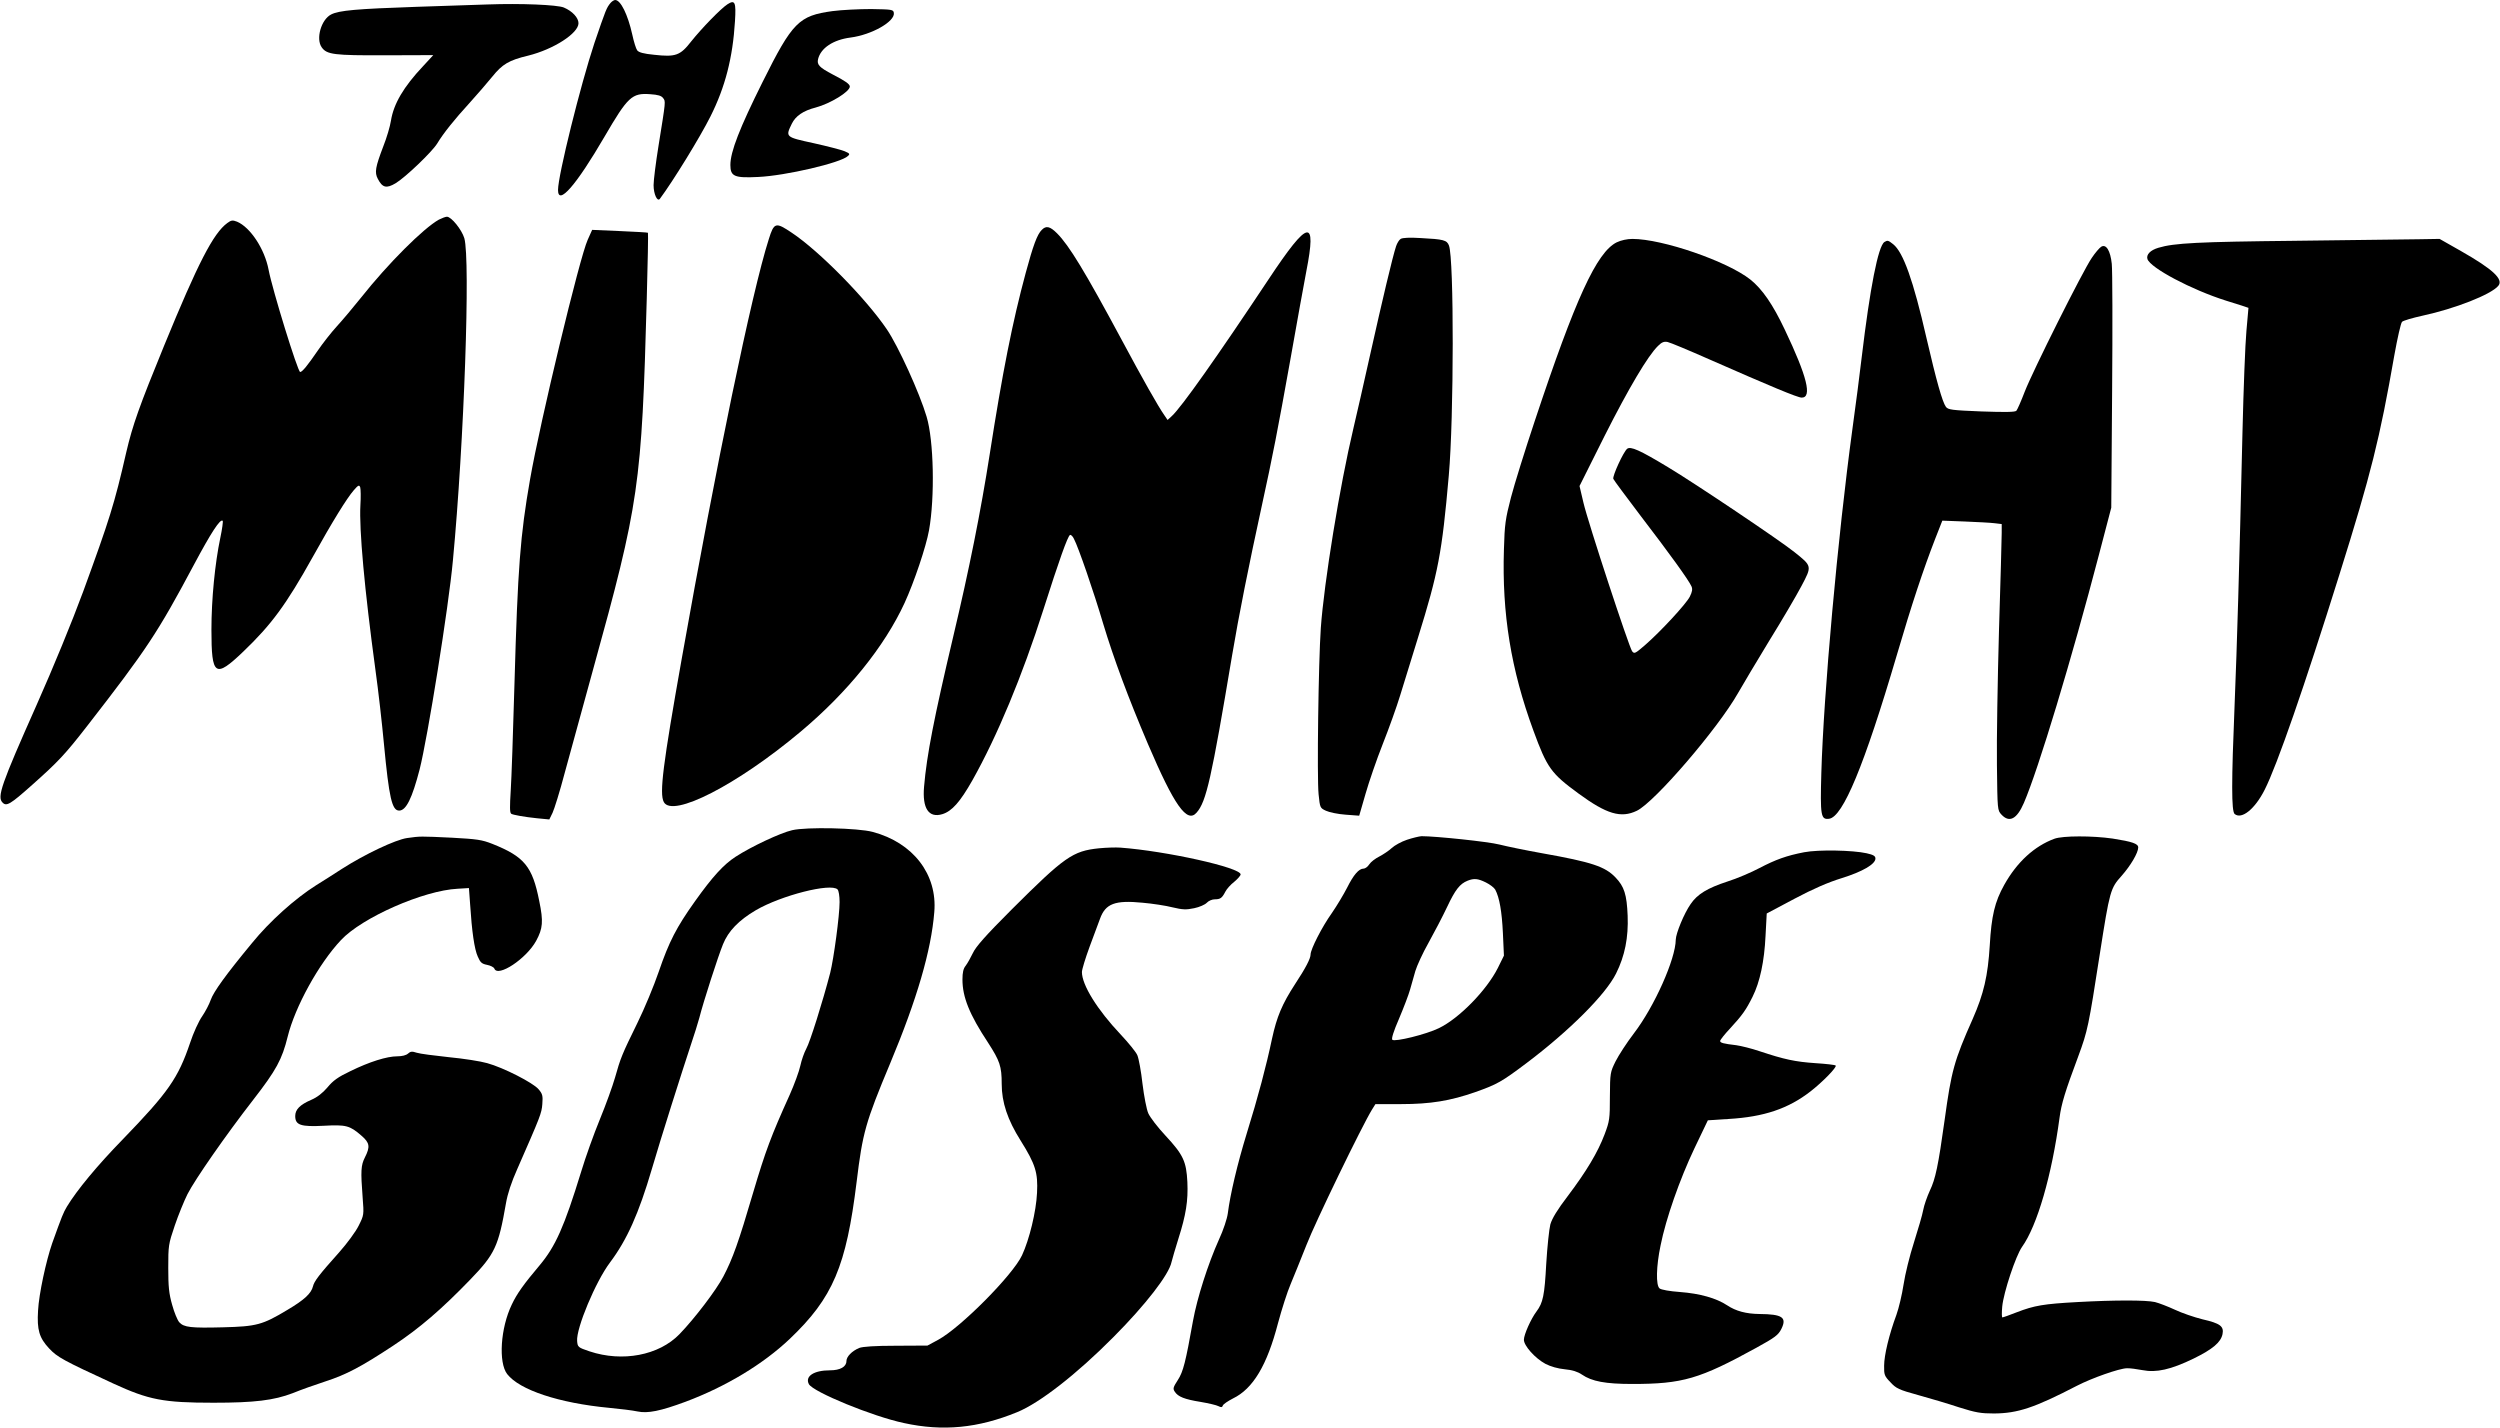 <?xml version="1.0" standalone="no"?>
<!DOCTYPE svg PUBLIC "-//W3C//DTD SVG 20010904//EN"
 "http://www.w3.org/TR/2001/REC-SVG-20010904/DTD/svg10.dtd">
<svg version="1.0" xmlns="http://www.w3.org/2000/svg"
 width="1465pt" height="837pt" viewBox="0 0 1465 837"
 preserveAspectRatio="xMidYMid meet">

<g transform="translate(0,837) scale(0.1,-0.1)"
fill="#000000" stroke="none">
<path d="M3578 8353 c-24 -29 -27 -37 -95 -236 -81 -244 -213 -775 -213 -860
0 -95 106 26 273 313 136 233 160 256 267 248 46 -3 66 -9 76 -23 15 -20 16
-12 -27 -279 -16 -99 -29 -203 -29 -231 0 -52 22 -100 37 -80 78 105 236 362
296 482 87 173 131 345 144 559 7 112 0 127 -44 99 -40 -26 -152 -142 -212
-217 -65 -84 -92 -93 -218 -79 -62 6 -90 14 -99 26 -7 9 -20 51 -29 93 -26
117 -68 202 -100 202 -7 0 -19 -8 -27 -17z"/>
<path d="M2860 8344 c-52 -2 -241 -8 -420 -14 -351 -12 -454 -21 -500 -45 -58
-30 -90 -142 -55 -192 30 -43 72 -48 372 -47 l282 1 -60 -65 c-114 -121 -172
-220 -188 -319 -5 -33 -25 -101 -45 -151 -46 -121 -52 -152 -32 -190 27 -52
50 -58 104 -26 56 33 214 184 244 233 36 60 102 142 188 236 45 50 106 120
135 156 59 73 97 96 210 123 149 37 295 131 295 190 0 32 -36 71 -86 92 -38
16 -253 25 -444 18z"/>
<path d="M4879 8305 c-198 -27 -235 -64 -410 -415 -135 -271 -189 -409 -189
-487 0 -67 24 -77 163 -70 159 7 486 83 526 123 13 12 10 15 -20 28 -19 8
-100 29 -181 47 -166 36 -166 36 -128 114 22 45 66 76 140 95 86 23 200 93
200 123 0 14 -27 33 -101 71 -78 41 -93 57 -85 90 16 65 89 113 190 126 124
16 261 94 254 144 -3 20 -9 21 -133 23 -71 0 -173 -5 -226 -12z"/>
<path d="M2572 7083 c-90 -50 -297 -256 -457 -458 -44 -55 -107 -130 -140
-166 -33 -36 -84 -101 -114 -145 -58 -85 -90 -124 -102 -124 -14 0 -163 483
-185 599 -23 122 -107 249 -185 282 -26 10 -34 9 -57 -8 -82 -60 -172 -235
-370 -718 -145 -354 -185 -466 -222 -625 -70 -306 -98 -393 -252 -815 -66
-179 -176 -447 -273 -665 -209 -470 -233 -540 -200 -573 23 -24 45 -11 174
104 153 136 193 179 322 345 349 449 413 546 624 942 103 193 156 274 170 260
3 -3 -3 -48 -14 -100 -31 -147 -52 -358 -52 -538 0 -272 21 -287 187 -128 165
158 251 275 406 553 116 209 201 346 241 392 27 31 32 33 38 17 3 -11 4 -57 1
-104 -8 -142 24 -493 88 -965 17 -121 39 -317 50 -435 30 -316 47 -390 89
-390 41 0 76 72 120 241 47 185 170 951 195 1224 66 695 103 1764 67 1889 -15
50 -76 126 -102 126 -8 0 -29 -8 -47 -17z"/>
<path d="M4505 6968 c-100 -313 -307 -1315 -510 -2458 -110 -620 -132 -790
-105 -840 50 -94 429 100 800 411 276 231 493 500 611 756 56 122 126 330 143
425 35 195 28 527 -14 666 -41 139 -166 413 -233 512 -123 181 -395 458 -557
566 -95 64 -104 61 -135 -38z"/>
<path d="M6105 7023 c-27 -26 -51 -92 -94 -251 -78 -288 -137 -587 -211 -1062
-53 -339 -120 -674 -214 -1070 -113 -479 -155 -693 -171 -880 -11 -127 27
-185 107 -161 56 17 104 71 176 198 145 258 292 610 417 1003 92 289 141 426
155 435 5 3 16 -7 23 -22 27 -51 116 -310 172 -499 61 -202 145 -429 262 -704
154 -360 229 -467 285 -402 57 64 87 199 208 921 39 233 98 528 175 881 62
283 93 442 166 850 38 217 81 451 94 520 62 316 13 306 -220 -45 -301 -453
-512 -752 -568 -803 l-25 -23 -19 28 c-36 51 -128 214 -248 438 -217 404 -310
557 -381 628 -41 41 -64 46 -89 20z"/>
<path d="M3444 6965 c-47 -102 -279 -1066 -338 -1405 -57 -326 -72 -516 -91
-1190 -8 -289 -18 -572 -22 -630 -6 -98 -6 -130 2 -138 7 -7 82 -20 152 -27
l72 -7 19 39 c10 21 43 126 71 233 29 107 104 380 166 605 271 979 285 1079
315 2174 6 211 9 385 7 387 -1 2 -76 6 -165 10 l-162 7 -26 -58z"/>
<path d="M8208 6970 c-9 -5 -21 -25 -27 -43 -21 -64 -81 -318 -150 -627 -39
-173 -83 -371 -100 -440 -80 -337 -172 -903 -191 -1170 -14 -201 -23 -878 -13
-975 8 -79 9 -80 43 -96 19 -9 71 -20 115 -23 l80 -6 37 128 c20 70 65 201
101 292 36 91 82 219 102 285 20 66 68 219 105 340 118 380 140 492 180 949
30 338 31 1270 1 1347 -12 32 -31 37 -166 44 -63 4 -106 2 -117 -5z"/>
<path d="M9474 6950 c-117 -58 -241 -327 -480 -1046 -57 -171 -120 -373 -140
-450 -32 -124 -37 -156 -41 -304 -12 -375 41 -703 173 -1062 80 -218 103 -250
264 -368 165 -121 249 -146 342 -101 104 50 476 483 593 690 26 46 108 183
182 305 75 121 160 266 189 321 63 119 63 117 -41 200 -83 67 -583 403 -740
497 -167 101 -220 124 -240 108 -22 -18 -87 -160 -81 -176 3 -8 77 -107 164
-222 164 -214 277 -370 294 -408 7 -16 5 -31 -10 -61 -23 -44 -171 -204 -263
-284 -57 -49 -62 -52 -75 -35 -19 27 -258 754 -285 870 l-23 98 146 292 c143
283 255 472 314 529 22 22 35 27 56 23 15 -3 125 -49 245 -102 357 -157 517
-224 541 -224 62 0 32 123 -99 398 -70 148 -132 238 -202 294 -135 107 -515
238 -691 238 -31 0 -67 -8 -92 -20z"/>
<path d="M13455 6959 c-575 -6 -714 -13 -807 -41 -47 -14 -72 -40 -64 -66 17
-52 258 -180 461 -244 72 -22 130 -41 131 -42 0 0 -5 -62 -12 -136 -7 -74 -17
-340 -23 -590 -19 -814 -32 -1249 -46 -1595 -19 -457 -19 -629 0 -645 41 -34
119 29 176 142 73 144 234 609 438 1261 186 593 236 794 322 1286 18 100 38
189 45 195 6 7 61 23 120 36 190 41 402 124 444 175 32 38 -31 97 -219 204
l-125 71 -120 -2 c-67 -1 -391 -5 -721 -9z"/>
<path d="M11043 6952 c-37 -23 -85 -271 -133 -672 -11 -96 -36 -287 -55 -425
-86 -632 -169 -1555 -182 -2015 -7 -251 -3 -274 45 -268 81 9 207 313 397 958
88 300 156 504 225 682 l42 107 131 -5 c73 -3 151 -7 175 -10 l42 -5 0 -52 c0
-29 -7 -287 -16 -574 -8 -286 -14 -640 -12 -786 3 -265 3 -265 27 -291 46 -49
90 -26 131 69 85 197 280 843 440 1455 l72 275 5 682 c3 375 2 711 -2 747 -8
77 -33 118 -62 100 -10 -6 -35 -35 -55 -65 -52 -75 -346 -663 -393 -784 -21
-55 -43 -105 -49 -112 -8 -8 -62 -9 -205 -4 -175 7 -195 10 -208 27 -21 29
-56 154 -114 404 -77 337 -136 502 -195 549 -29 23 -33 24 -51 13z"/>
<path d="M4642 3505 c-67 -15 -240 -96 -332 -156 -69 -45 -133 -114 -237 -260
-109 -153 -152 -236 -213 -414 -28 -82 -84 -217 -125 -300 -90 -183 -99 -206
-131 -320 -14 -49 -54 -160 -89 -245 -35 -85 -84 -222 -109 -305 -100 -326
-151 -439 -244 -550 -92 -109 -133 -166 -163 -230 -66 -137 -79 -339 -27 -407
72 -93 303 -170 598 -198 63 -6 138 -15 165 -21 60 -13 135 2 283 57 237 89
454 220 610 368 253 241 331 425 392 921 35 287 51 346 197 695 156 373 240
660 258 885 19 221 -124 407 -361 470 -85 23 -388 30 -472 10z m266 -347 c7
-7 12 -39 12 -74 0 -79 -34 -331 -55 -415 -44 -169 -119 -408 -140 -444 -12
-22 -28 -67 -35 -100 -7 -33 -35 -109 -62 -170 -109 -241 -142 -329 -214 -572
-86 -293 -120 -388 -175 -493 -41 -79 -168 -246 -257 -338 -121 -125 -335
-165 -527 -101 -68 23 -70 25 -73 61 -6 74 108 347 192 459 100 133 169 287
246 549 51 175 175 566 231 735 17 50 38 117 47 150 24 95 111 364 139 432 31
77 92 140 192 199 149 87 440 161 479 122z"/>
<path d="M2385 3459 c-68 -10 -246 -94 -382 -181 -45 -29 -113 -73 -151 -96
-122 -77 -271 -210 -375 -338 -153 -185 -225 -285 -242 -333 -8 -24 -31 -68
-50 -96 -20 -28 -52 -98 -71 -156 -70 -207 -128 -290 -394 -565 -151 -155
-270 -299 -328 -395 -21 -35 -29 -55 -86 -214 -36 -104 -78 -298 -83 -395 -7
-113 7 -160 65 -222 48 -51 82 -70 377 -206 207 -95 291 -112 586 -112 241 0
354 14 464 56 49 20 136 51 192 69 123 40 210 86 398 210 154 102 282 212 451
387 144 149 165 194 209 447 9 54 32 124 66 200 136 310 143 327 147 381 4 49
1 60 -22 87 -32 38 -206 127 -301 153 -38 11 -140 27 -225 35 -85 9 -170 20
-188 26 -27 9 -37 8 -51 -5 -11 -10 -35 -16 -63 -16 -61 0 -163 -32 -275 -87
-72 -34 -102 -56 -134 -95 -28 -33 -60 -58 -95 -73 -67 -29 -94 -57 -94 -95 0
-53 32 -64 167 -57 131 7 152 2 221 -58 49 -42 52 -65 20 -128 -23 -46 -25
-78 -13 -234 8 -102 8 -103 -23 -165 -17 -35 -68 -104 -114 -156 -119 -133
-147 -170 -154 -200 -10 -41 -50 -79 -150 -138 -146 -88 -181 -97 -377 -102
-189 -5 -229 0 -256 29 -11 12 -30 58 -42 102 -19 66 -23 108 -23 217 0 131 1
139 38 248 21 62 55 145 75 185 44 86 224 345 384 551 136 175 170 238 203
372 43 174 182 427 312 565 123 132 484 291 684 301 l66 4 7 -96 c10 -157 25
-263 45 -306 15 -35 24 -42 54 -48 21 -4 40 -14 43 -22 20 -53 188 58 245 163
39 72 43 113 18 233 -40 203 -87 260 -275 335 -61 24 -89 28 -235 36 -190 9
-186 9 -265 -2z"/>
<path d="M8245 3449 c-33 -11 -73 -33 -90 -49 -16 -15 -49 -37 -72 -49 -24
-12 -50 -32 -59 -46 -9 -14 -24 -25 -33 -25 -28 0 -59 -36 -97 -112 -20 -39
-60 -106 -89 -148 -58 -81 -125 -213 -125 -243 0 -24 -29 -80 -91 -174 -76
-117 -107 -191 -135 -320 -33 -157 -81 -339 -149 -558 -54 -176 -96 -354 -110
-465 -4 -31 -26 -98 -52 -154 -64 -142 -128 -343 -152 -476 -43 -240 -57 -298
-89 -347 -27 -42 -30 -50 -18 -68 19 -30 58 -45 151 -60 47 -8 94 -19 105 -25
16 -8 22 -8 26 4 3 8 30 26 59 41 118 57 200 195 264 441 22 82 55 185 74 229
19 44 60 148 93 230 50 130 326 699 384 793 l20 32 151 0 c171 0 288 19 436
71 127 45 153 60 298 169 252 190 464 402 525 525 52 104 73 212 68 339 -5
124 -20 171 -71 224 -61 64 -138 90 -430 142 -95 17 -207 40 -250 51 -66 17
-373 49 -457 49 -14 -1 -52 -10 -85 -21z m462 -250 c24 -12 48 -30 55 -42 25
-47 39 -129 45 -255 l6 -132 -36 -73 c-65 -129 -225 -294 -345 -352 -73 -36
-259 -82 -273 -68 -6 6 6 47 40 125 27 64 56 140 64 169 9 30 22 79 31 109 9
30 43 105 77 165 34 61 83 155 109 210 48 102 75 136 120 154 38 15 60 13 107
-10z"/>
<path d="M12039 3455 c-117 -43 -219 -136 -294 -270 -56 -100 -75 -182 -85
-355 -11 -179 -35 -283 -100 -431 -109 -245 -125 -305 -164 -589 -38 -273 -54
-348 -87 -417 -16 -35 -34 -86 -39 -114 -5 -28 -30 -113 -54 -189 -25 -77 -52
-187 -61 -247 -9 -59 -28 -139 -42 -178 -43 -116 -72 -237 -72 -298 -1 -53 2
-61 37 -97 33 -36 49 -44 162 -75 69 -19 177 -51 240 -72 98 -31 128 -36 205
-36 139 1 236 33 485 162 89 46 249 102 293 103 18 1 59 -5 92 -11 81 -16 166
3 300 68 112 55 159 95 169 143 9 46 -13 63 -118 87 -48 12 -121 37 -161 56
-41 19 -93 39 -117 45 -54 12 -234 12 -453 0 -200 -11 -253 -20 -357 -60 -43
-17 -80 -30 -84 -30 -4 0 -4 28 -1 63 8 84 79 297 116 350 89 124 175 421 220
758 11 82 32 151 110 360 55 149 60 174 126 599 58 371 62 385 128 458 53 60
97 135 97 166 0 22 -35 34 -150 52 -118 17 -292 17 -341 -1z"/>
<path d="M6440 3399 c-154 -16 -201 -49 -511 -358 -154 -154 -211 -219 -228
-256 -13 -27 -32 -61 -42 -74 -14 -17 -19 -40 -19 -81 0 -103 41 -205 150
-370 69 -107 80 -138 80 -242 0 -107 34 -210 111 -332 87 -139 102 -188 96
-306 -5 -109 -45 -274 -88 -366 -54 -116 -360 -424 -491 -495 l-63 -34 -185
-1 c-122 0 -195 -5 -215 -13 -43 -18 -75 -51 -75 -77 0 -33 -36 -54 -96 -54
-95 0 -148 -35 -124 -81 25 -46 373 -189 557 -228 228 -50 435 -30 664 64 130
53 347 221 564 440 189 190 325 366 340 439 4 17 22 78 40 136 45 141 58 224
53 333 -6 121 -24 160 -128 272 -46 49 -91 108 -101 131 -10 22 -25 100 -34
173 -8 73 -22 148 -30 167 -7 18 -52 73 -98 122 -137 145 -227 290 -227 366 0
14 20 80 45 148 25 68 52 141 61 164 32 89 88 110 250 94 57 -5 136 -17 175
-27 59 -14 80 -15 127 -5 30 6 64 21 74 32 10 11 31 20 46 20 33 0 43 7 62 44
8 16 32 43 53 59 20 17 37 36 37 43 0 40 -435 137 -705 157 -27 2 -84 0 -125
-4z"/>
<path d="M10573 3376 c-104 -20 -167 -43 -263 -93 -47 -25 -131 -61 -188 -79
-116 -38 -176 -74 -215 -132 -38 -54 -86 -171 -87 -208 -1 -114 -125 -392
-245 -549 -42 -55 -90 -129 -108 -165 -31 -63 -32 -67 -33 -205 0 -132 -2
-145 -31 -222 -40 -106 -106 -216 -216 -362 -61 -80 -92 -131 -102 -166 -7
-27 -18 -131 -24 -230 -10 -187 -19 -229 -57 -280 -33 -44 -74 -136 -74 -166
0 -35 65 -108 126 -141 31 -16 73 -28 114 -32 44 -4 75 -14 100 -31 58 -40
138 -55 295 -55 295 0 394 29 727 212 111 61 129 75 147 111 33 67 6 86 -129
87 -78 1 -138 17 -189 51 -64 42 -159 69 -278 78 -57 4 -109 13 -118 21 -22
18 -20 129 6 252 31 156 112 387 198 568 l79 165 123 8 c205 12 348 60 478
161 71 55 157 143 148 152 -3 4 -57 10 -119 14 -118 8 -183 22 -327 70 -47 16
-108 31 -136 35 -76 9 -95 14 -95 25 0 6 26 39 58 73 71 77 94 109 132 186 43
86 69 207 76 357 l7 131 162 86 c109 58 199 97 277 121 122 38 198 82 198 115
0 15 -12 22 -52 31 -81 18 -282 22 -365 6z"/>
</g>
</svg>
